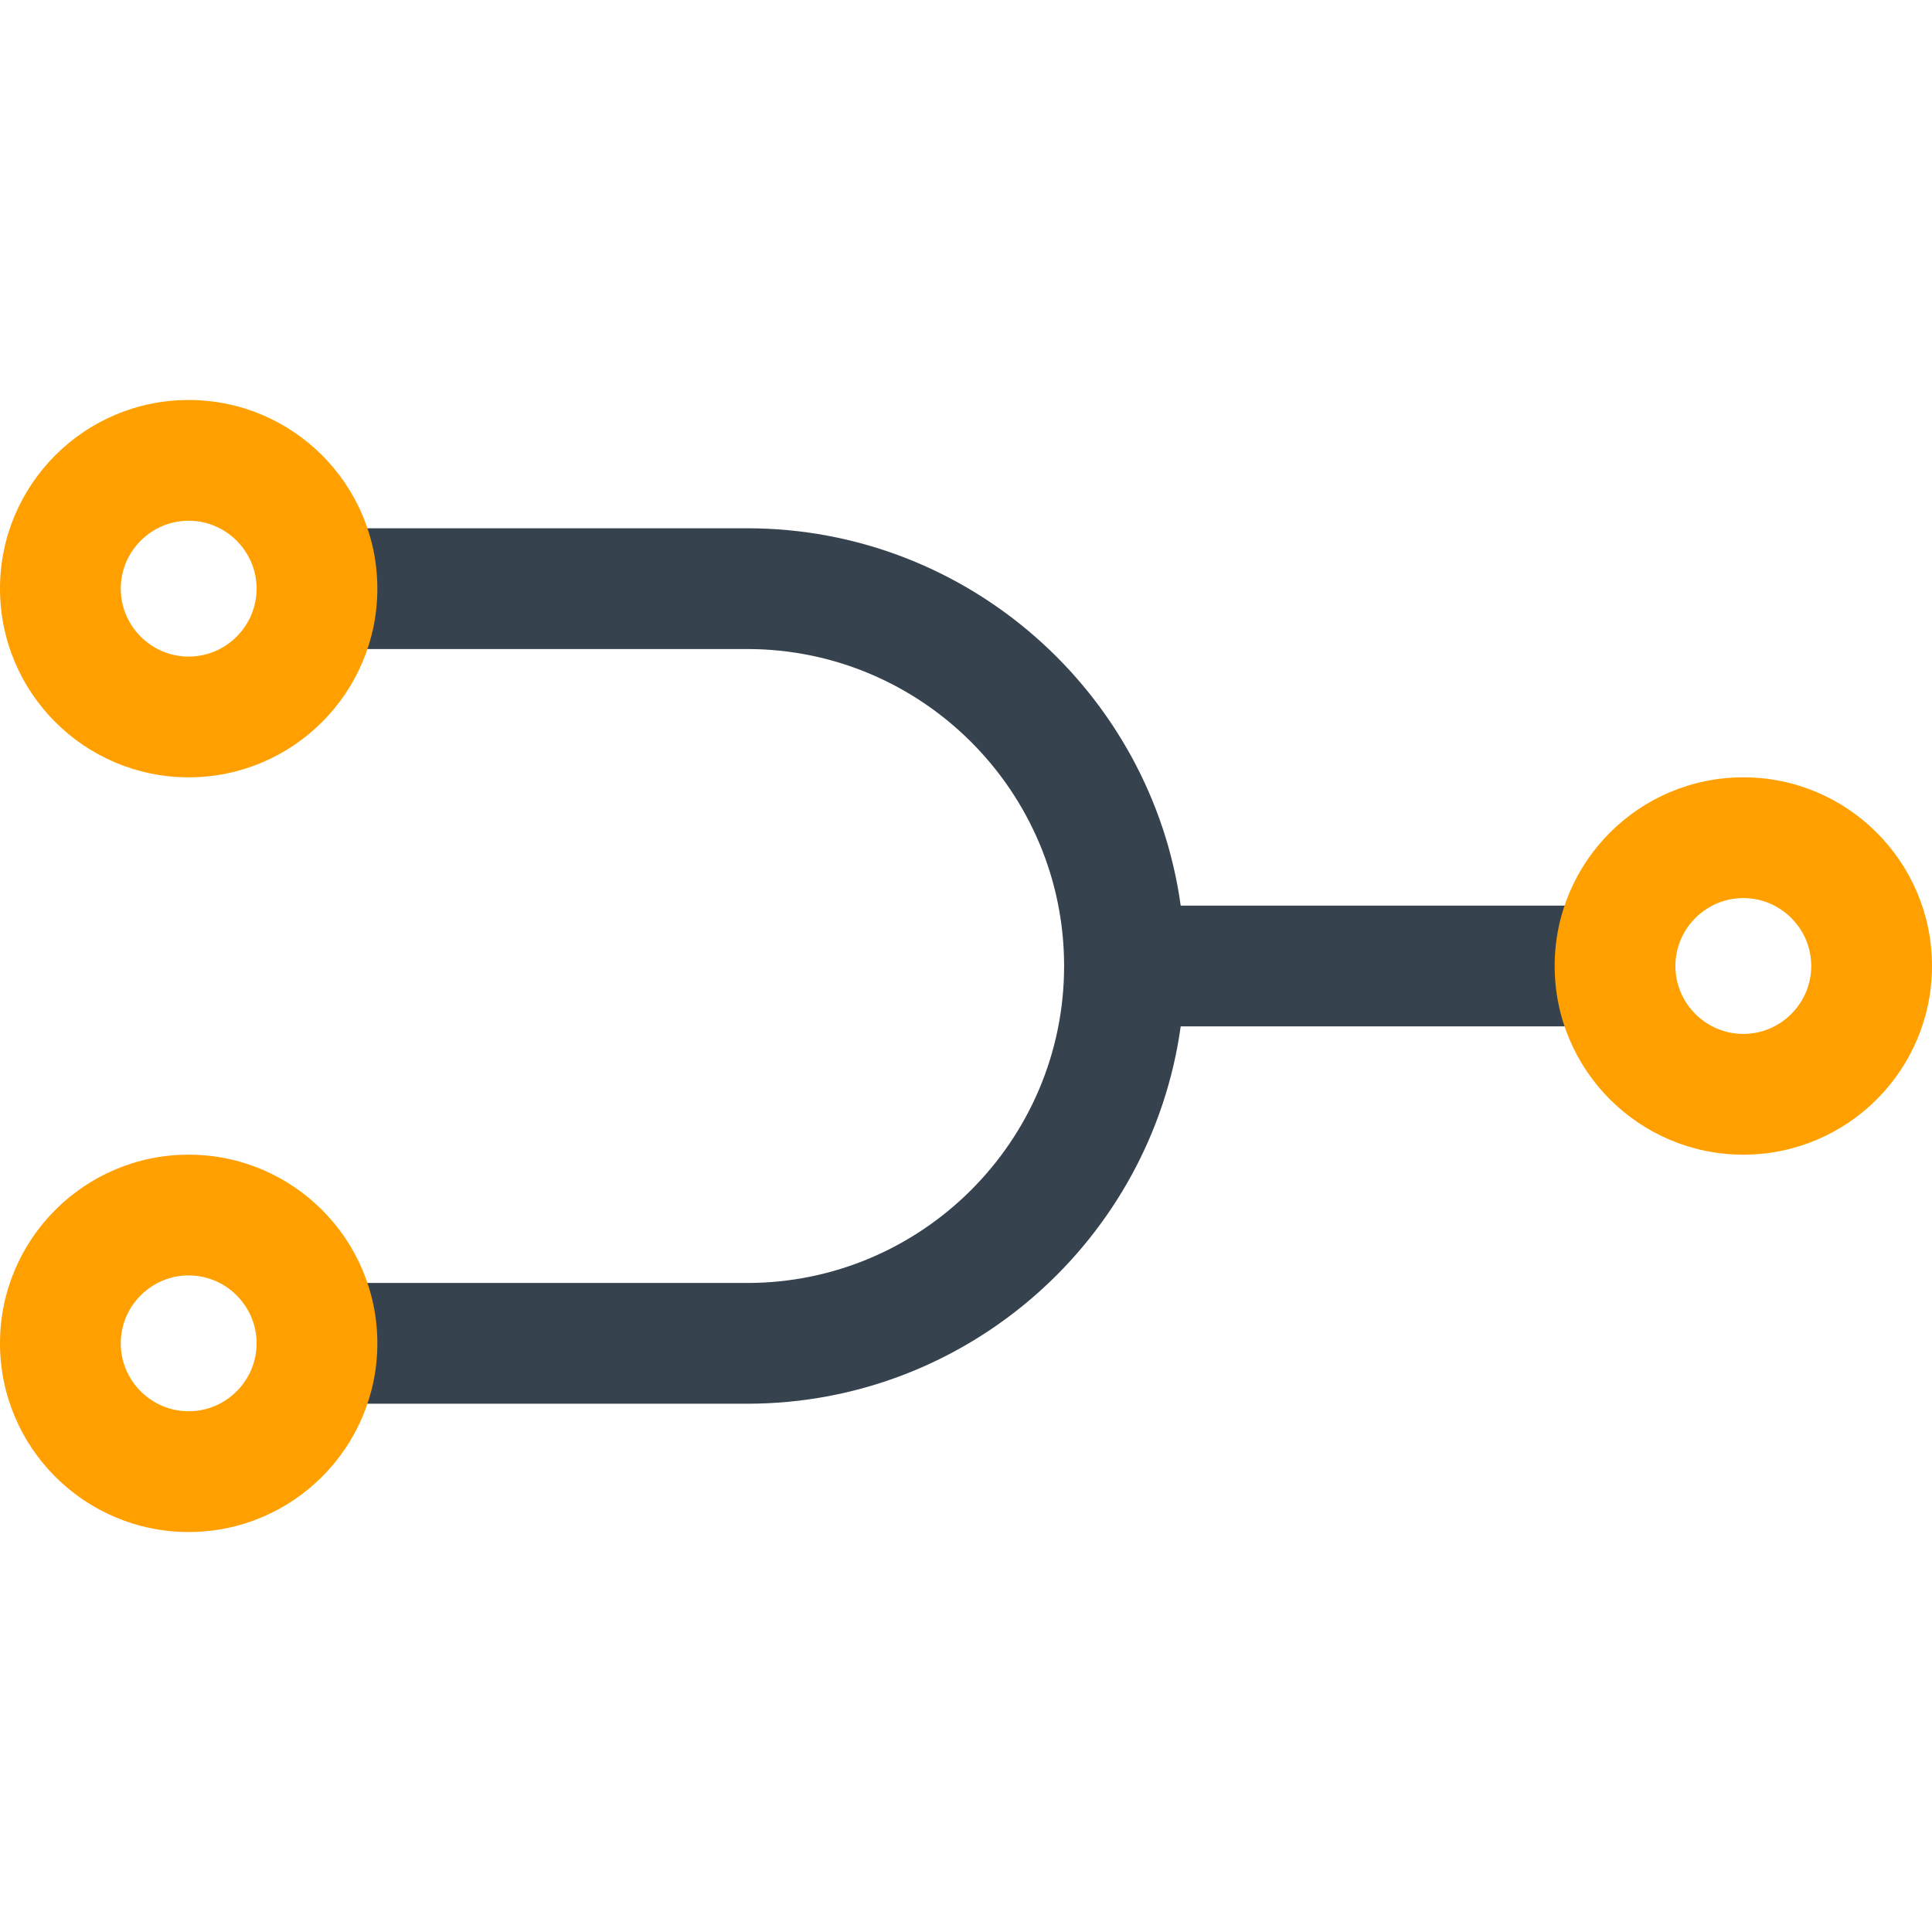 <svg xmlns="http://www.w3.org/2000/svg" viewBox="0 0 512 512" xml:space="preserve"><path d="M430 240H312.9c-7.8-56.4-56.4-100-114.9-100H82v32h116c46.3 0 84 37.7 84 84s-37.7 84-84 84H82v32h116c58.5 0 107.1-43.6 114.9-100H430v-32z" fill="#36434f"/><path d="M462 238c9.9 0 18 8.1 18 18s-8.1 18-18 18-18-8.1-18-18 8.1-18 18-18m0-32c-27.6 0-50 22.4-50 50s22.4 50 50 50 50-22.4 50-50-22.4-50-50-50zM50 338c9.9 0 18 8.1 18 18s-8.1 18-18 18-18-8.1-18-18 8.1-18 18-18m0-32c-27.6 0-50 22.4-50 50s22.4 50 50 50 50-22.4 50-50-22.4-50-50-50zm0-168c9.9 0 18 8.1 18 18s-8.1 18-18 18-18-8.1-18-18 8.1-18 18-18m0-32c-27.6 0-50 22.4-50 50s22.4 50 50 50 50-22.4 50-50-22.4-50-50-50z" fill="#ffa000"/></svg>